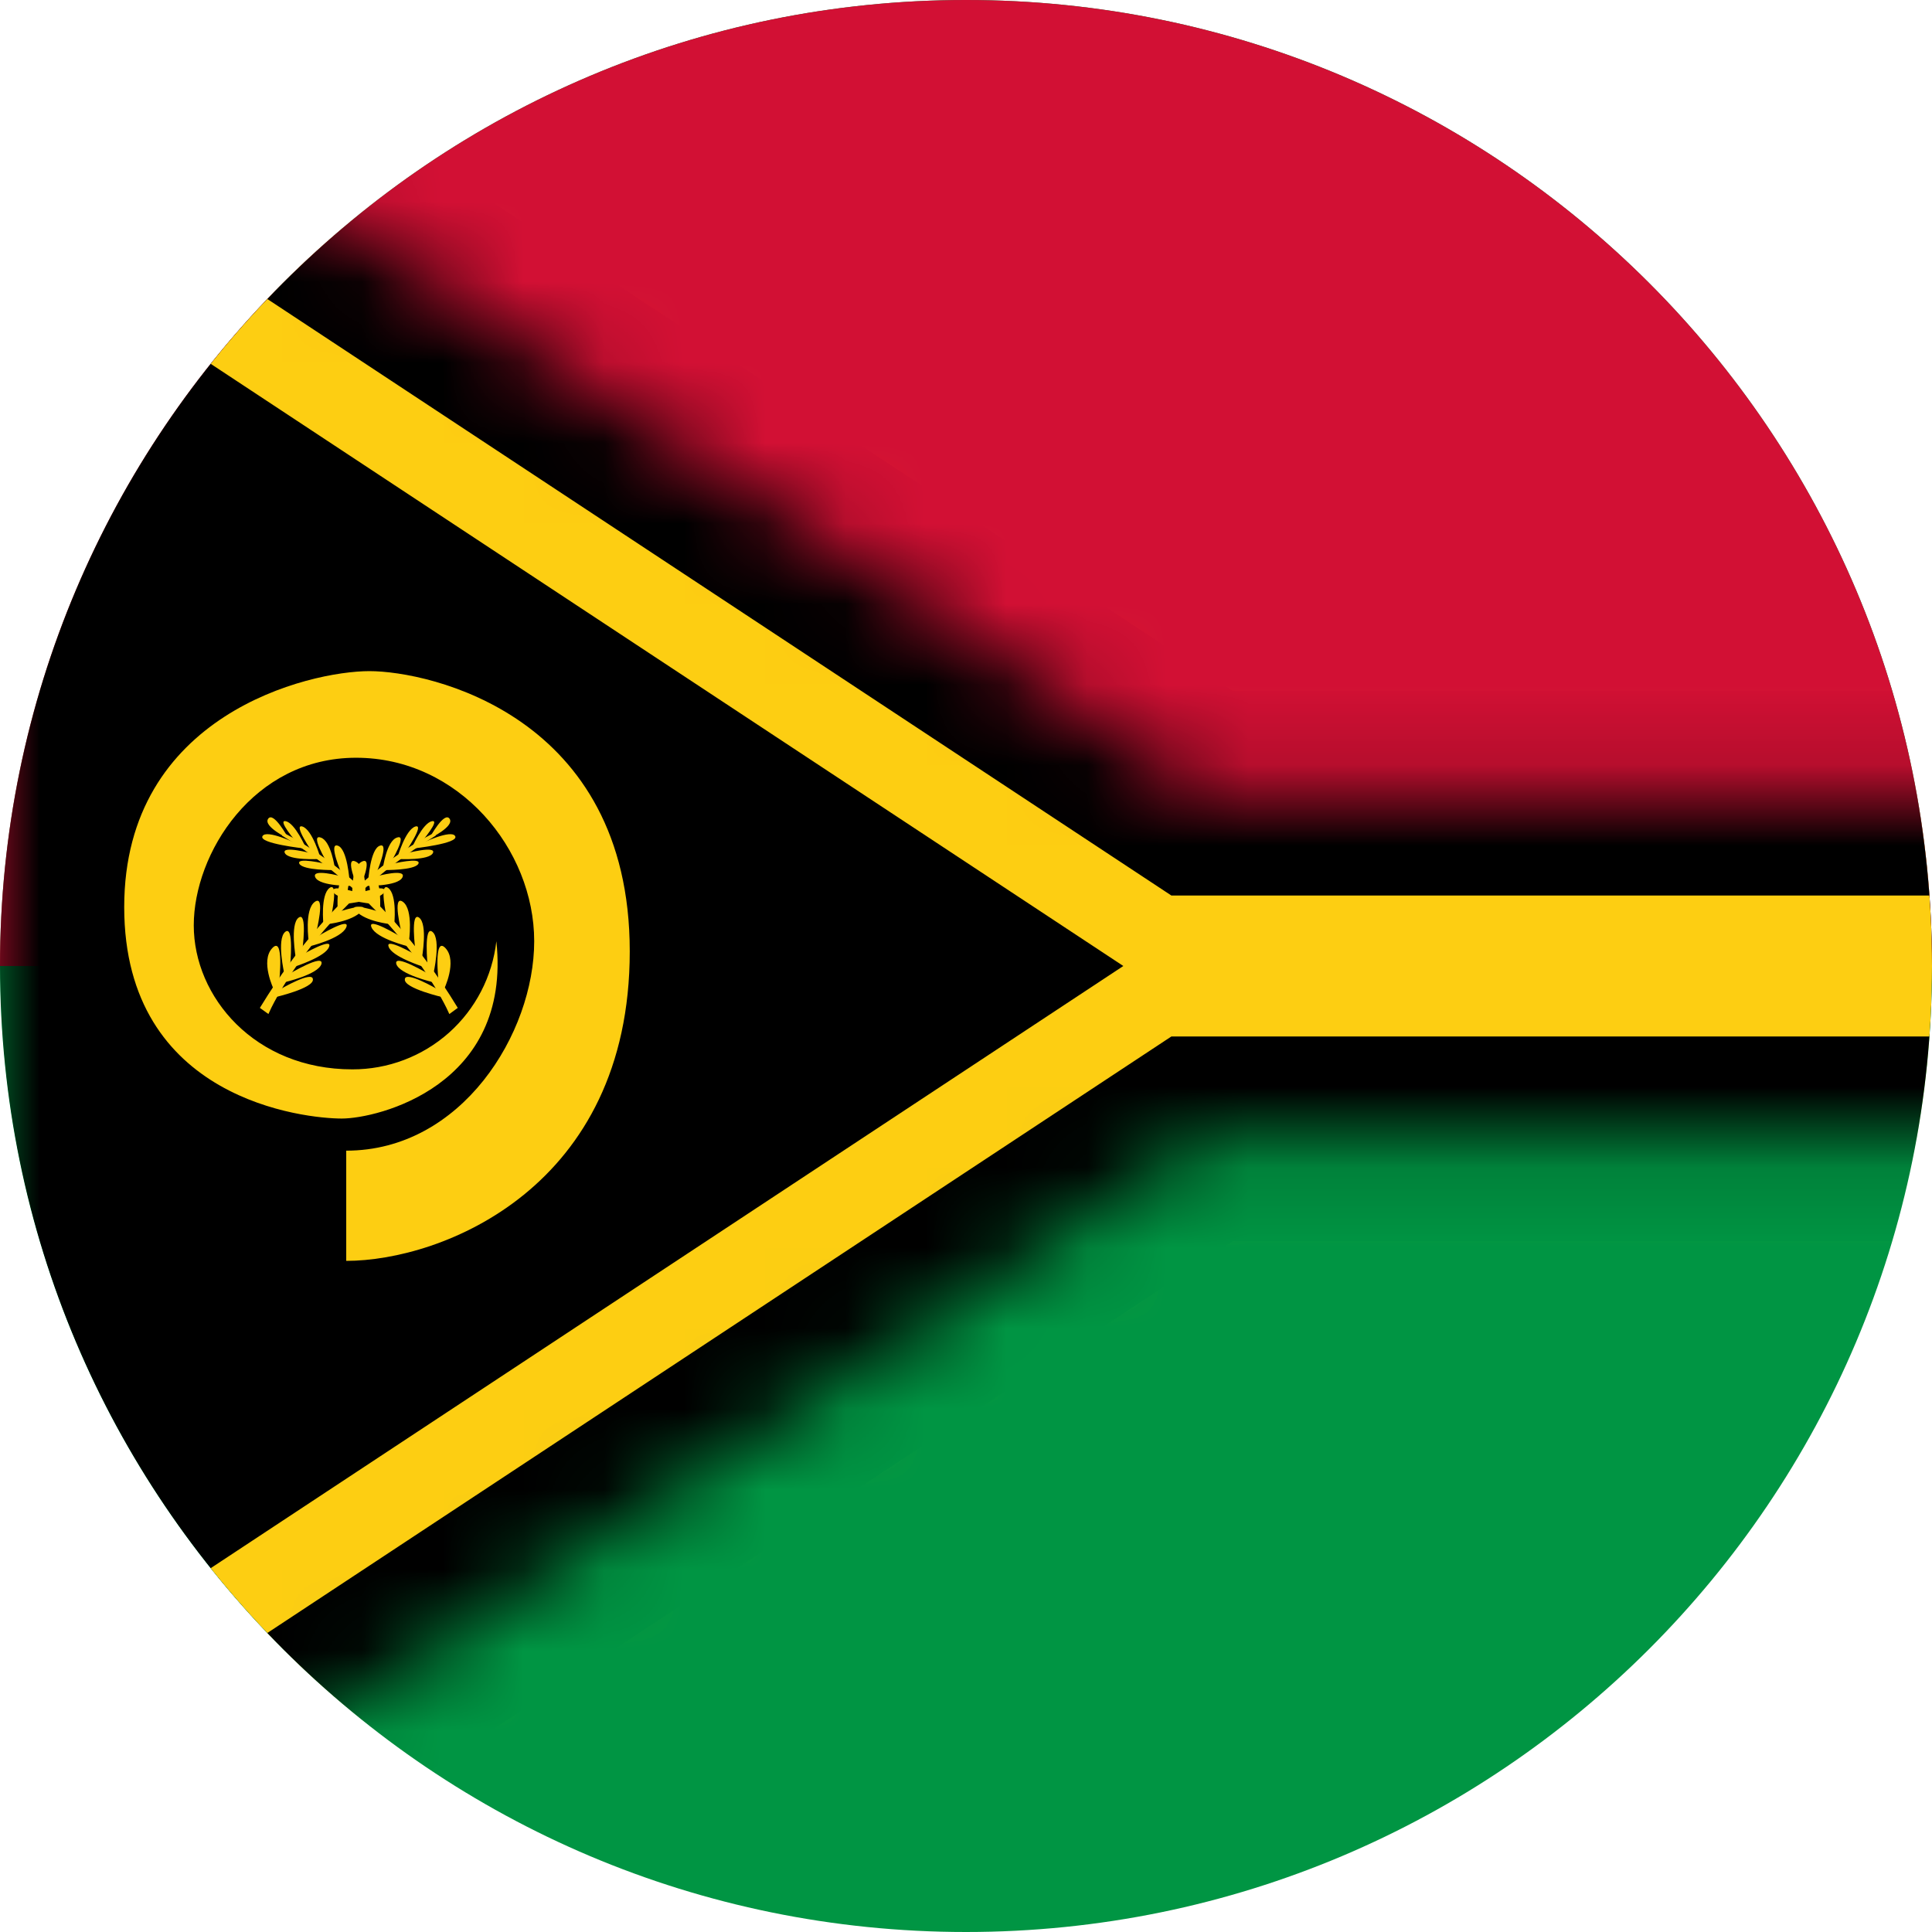 <svg width="24" height="24" viewBox="0 0 24 24" fill="none" xmlns="http://www.w3.org/2000/svg">
<g clip-path="url(#clip0_2214_4353)">
<g clip-path="url(#clip1_2214_4353)">
<path d="M0 0H32V24H0V0Z" fill="#009543"/>
<path d="M0 0H32V12H0V0Z" fill="#D21034"/>
<mask id="mask0_2214_4353" style="mask-type:luminance" maskUnits="userSpaceOnUse" x="0" y="0" width="32" height="25">
<path d="M0 0V24L14.933 14.147H32V9.853H14.933L0 0Z" fill="white"/>
</mask>
<g mask="url(#mask0_2214_4353)">
<path d="M0 0L14.933 9.853H32V14.147H14.933L0 24" fill="black"/>
<path d="M0 0L14.933 9.853H32V14.147H14.933L0 24" stroke="#FDCE12" stroke-width="4.662"/>
<path d="M0 0L14.933 9.853H32M32 14.147H14.933L0 24" stroke="black" stroke-width="2.543"/>
</g>
<path d="M4.301 14.299V15.663C5.489 15.663 7.823 14.754 7.823 11.818C7.823 8.883 5.332 8.337 4.589 8.337C3.847 8.337 1.543 8.872 1.543 11.268C1.543 13.672 3.801 13.895 4.246 13.895C4.69 13.895 6.358 13.491 6.166 11.692C6.116 12.131 5.906 12.536 5.576 12.83C5.246 13.123 4.819 13.285 4.377 13.284C3.164 13.284 2.407 12.384 2.407 11.495C2.407 10.606 3.144 9.413 4.423 9.413C5.701 9.413 6.636 10.55 6.636 11.692C6.636 12.834 5.736 14.294 4.301 14.294V14.299Z" fill="#FDCE12"/>
<path d="M3.255 12.515L3.326 12.566C3.326 12.566 3.892 11.278 5.403 10.363C5.211 10.464 4.2 10.969 3.255 12.515Z" fill="#FDCE12" stroke="#FDCE12" stroke-width="0.04"/>
<path d="M3.402 12.293C3.402 12.293 3.23 11.94 3.382 11.778C3.533 11.616 3.468 12.197 3.468 12.197L3.533 12.101C3.533 12.101 3.432 11.667 3.543 11.576C3.655 11.485 3.604 11.995 3.604 11.995L3.675 11.904C3.675 11.904 3.599 11.48 3.71 11.399C3.821 11.318 3.756 11.803 3.756 11.803L3.836 11.702C3.836 11.702 3.776 11.298 3.912 11.202C4.049 11.106 3.927 11.586 3.927 11.586L4.018 11.485C4.018 11.485 3.978 11.116 4.094 11.03C4.21 10.949 4.114 11.384 4.114 11.384L4.195 11.293C4.195 11.293 4.17 10.949 4.281 10.868C4.392 10.788 4.291 11.197 4.291 11.197L4.377 11.116C4.377 11.116 4.357 10.767 4.498 10.702C4.64 10.636 4.473 11.025 4.473 11.025L4.574 10.944C4.574 10.944 4.599 10.54 4.721 10.505C4.842 10.464 4.67 10.858 4.67 10.858L4.756 10.788C4.756 10.788 4.801 10.444 4.933 10.404C5.069 10.358 4.852 10.717 4.852 10.717L4.938 10.651C4.938 10.651 5.034 10.308 5.16 10.267C5.282 10.232 5.029 10.596 5.029 10.596L5.115 10.535C5.115 10.535 5.251 10.222 5.367 10.201C5.473 10.181 5.236 10.459 5.236 10.459L5.342 10.399C5.342 10.399 5.519 10.075 5.585 10.171C5.65 10.267 5.332 10.419 5.332 10.419L5.231 10.479C5.231 10.479 5.61 10.297 5.655 10.388C5.701 10.479 5.135 10.54 5.135 10.54L5.044 10.601C5.044 10.601 5.423 10.5 5.378 10.596C5.332 10.692 4.953 10.671 4.953 10.671L4.867 10.732C4.867 10.732 5.246 10.641 5.196 10.732C5.145 10.813 4.776 10.808 4.776 10.808L4.685 10.884C4.685 10.884 5.054 10.783 4.999 10.899C4.943 11.015 4.524 11.005 4.524 11.005L4.423 11.106C4.423 11.106 4.812 10.969 4.776 11.076C4.746 11.177 4.301 11.227 4.301 11.227L4.2 11.328C4.2 11.328 4.62 11.192 4.493 11.318C4.372 11.45 4.064 11.48 4.064 11.48L3.948 11.631C3.948 11.631 4.362 11.379 4.301 11.52C4.241 11.662 3.836 11.758 3.836 11.758L3.756 11.859C3.756 11.859 4.13 11.642 4.089 11.758C4.054 11.884 3.655 12.01 3.655 12.01L3.589 12.101C3.589 12.101 4.028 11.838 3.993 11.975C3.953 12.106 3.533 12.202 3.533 12.202L3.483 12.288C3.483 12.288 3.887 12.051 3.887 12.167C3.897 12.278 3.412 12.389 3.412 12.389L3.402 12.293Z" fill="#FDCE12"/>
<path d="M5.66 12.515L5.59 12.566C5.59 12.566 5.024 11.278 3.513 10.363C3.705 10.464 4.716 10.969 5.66 12.515Z" fill="#FDCE12" stroke="#FDCE12" stroke-width="0.04"/>
<path d="M5.514 12.293C5.514 12.293 5.686 11.94 5.534 11.778C5.383 11.616 5.448 12.197 5.448 12.197L5.383 12.101C5.383 12.101 5.484 11.667 5.372 11.576C5.261 11.485 5.312 11.995 5.312 11.995L5.241 11.904C5.241 11.904 5.317 11.48 5.206 11.399C5.095 11.318 5.16 11.803 5.16 11.803L5.079 11.702C5.079 11.702 5.14 11.298 5.004 11.202C4.867 11.106 4.988 11.586 4.988 11.586L4.897 11.485C4.897 11.485 4.938 11.116 4.822 11.03C4.705 10.949 4.801 11.384 4.801 11.384L4.721 11.293C4.721 11.293 4.746 10.949 4.635 10.868C4.524 10.788 4.625 11.197 4.625 11.197L4.539 11.116C4.539 11.116 4.559 10.767 4.417 10.702C4.276 10.636 4.443 11.025 4.443 11.025L4.342 10.944C4.342 10.944 4.316 10.54 4.195 10.505C4.074 10.464 4.246 10.858 4.246 10.858L4.16 10.788C4.16 10.788 4.114 10.444 3.983 10.404C3.847 10.358 4.064 10.717 4.064 10.717L3.978 10.651C3.978 10.651 3.882 10.308 3.756 10.267C3.634 10.232 3.887 10.596 3.887 10.596L3.801 10.535C3.801 10.535 3.665 10.222 3.548 10.201C3.442 10.181 3.68 10.459 3.68 10.459L3.574 10.399C3.574 10.399 3.397 10.075 3.331 10.171C3.265 10.267 3.584 10.419 3.584 10.419L3.685 10.479C3.685 10.479 3.306 10.297 3.26 10.388C3.215 10.479 3.781 10.54 3.781 10.54L3.872 10.601C3.872 10.601 3.493 10.5 3.538 10.596C3.584 10.692 3.963 10.671 3.963 10.671L4.049 10.732C4.049 10.732 3.67 10.641 3.72 10.732C3.771 10.813 4.14 10.808 4.14 10.808L4.231 10.884C4.231 10.884 3.862 10.783 3.917 10.899C3.973 11.015 4.392 11.005 4.392 11.005L4.493 11.106C4.493 11.106 4.104 10.969 4.14 11.076C4.17 11.177 4.615 11.227 4.615 11.227L4.716 11.328C4.716 11.328 4.296 11.192 4.423 11.318C4.544 11.45 4.852 11.48 4.852 11.48L4.968 11.631C4.968 11.631 4.554 11.379 4.615 11.52C4.675 11.662 5.079 11.758 5.079 11.758L5.16 11.859C5.16 11.859 4.786 11.642 4.827 11.758C4.862 11.884 5.261 12.01 5.261 12.01L5.327 12.101C5.327 12.101 4.887 11.838 4.923 11.975C4.963 12.106 5.383 12.202 5.383 12.202L5.433 12.288C5.433 12.288 5.029 12.051 5.029 12.167C5.019 12.278 5.504 12.389 5.504 12.389L5.514 12.293Z" fill="#FDCE12"/>
</g>
</g>
<defs>
<clipPath id="clip0_2214_4353">
<path d="M0 12C0 5.373 5.373 0 12 0C18.628 0 24 5.373 24 12C24 18.628 18.628 24 12 24C5.373 24 0 18.628 0 12Z" fill="white"/>
</clipPath>
<clipPath id="clip1_2214_4353">
<rect width="32" height="24" fill="white"/>
</clipPath>
</defs>
</svg>
